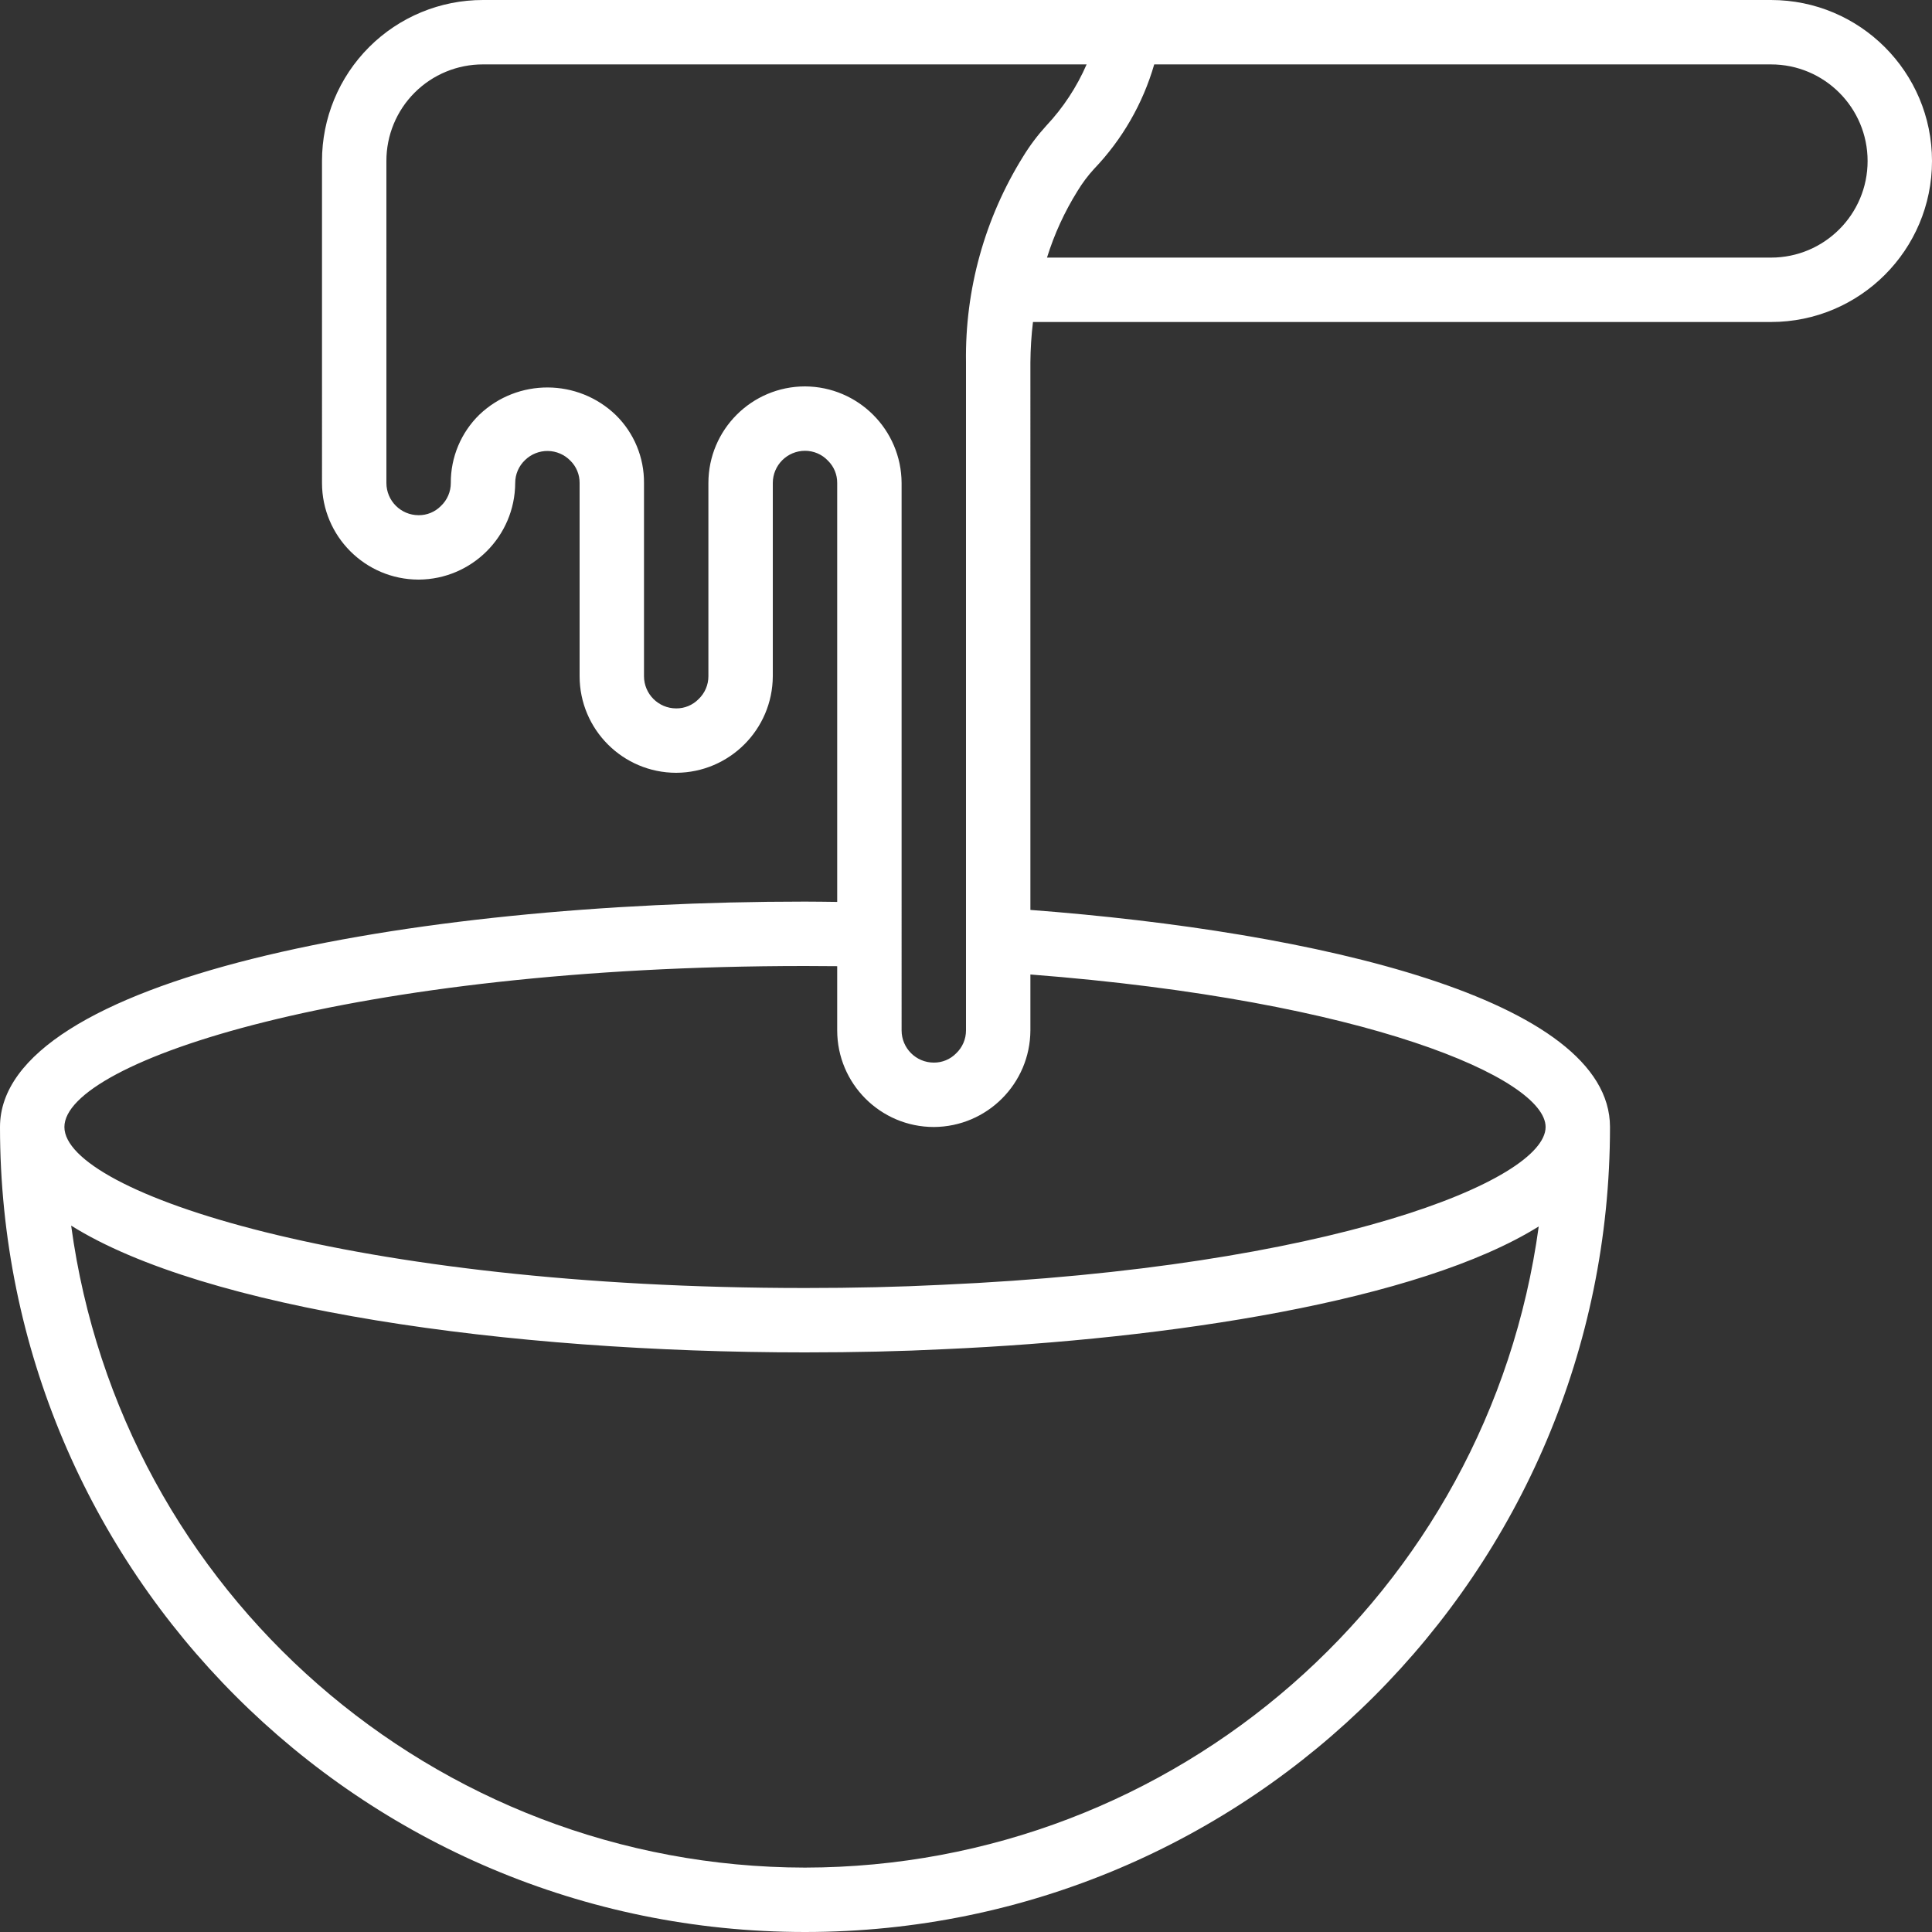 <?xml version="1.0" encoding="iso-8859-1"?>
<!-- Generator: Adobe Illustrator 19.0.0, SVG Export Plug-In . SVG Version: 6.00 Build 0)  -->
<svg xmlns="http://www.w3.org/2000/svg" xmlns:xlink="http://www.w3.org/1999/xlink" version="1.1" id="Capa_1" x="0px" y="0px" viewBox="0 0 512 512" style="enable-background:new 0 0 512 512;" xml:space="preserve" width="512px" height="512px">
<rect x="0" y="0" width="512" height="512" fill="#333333" stroke="none"/>
<g>
	<g>
		<path d="M469.333,0H128c-11.32-0.012-22.179,4.479-30.183,12.483c-8.004,8.004-12.495,18.864-12.483,30.183V128    c0.015,14.132,11.468,25.585,25.6,25.6c14.111-0.066,25.534-11.489,25.6-25.6c-0.005-2.302,0.942-4.504,2.617-6.083    c1.613-1.57,3.784-2.435,6.035-2.404c2.251,0.031,4.397,0.956,5.965,2.57c1.586,1.558,2.471,3.694,2.45,5.917v51.2    c0.015,14.132,11.468,25.585,25.6,25.6c14.111-0.066,25.534-11.489,25.6-25.6V128c0.003-4.711,3.822-8.53,8.533-8.533    c2.302-0.005,4.503,0.942,6.083,2.617c1.586,1.558,2.471,3.694,2.45,5.917v111.016c-2.848-0.031-5.675-0.083-8.533-0.083    C107.317,238.933,0,259.45,0,298.667C0,416.487,95.513,512,213.333,512s213.333-95.513,213.333-213.333    c0-33.923-77.886-51.792-153.6-57.528V96c0.029-3.565,0.257-7.127,0.683-10.667h195.583c23.564,0,42.667-19.102,42.667-42.667    S492.898,0,469.333,0z M213.333,494.933c-98.236-0.133-181.285-72.786-194.475-170.133    C54.224,346.944,134.131,358.4,213.333,358.4c13.317,0,25.425-0.283,36.992-0.858c59.251-2.641,125.706-12.708,157.456-32.525    C394.494,422.267,311.488,494.802,213.333,494.933z M409.6,298.667c0,14.175-56.992,37.225-160.083,41.825    c-11.317,0.567-23.158,0.842-36.183,0.842c-119.808,0-196.267-25.267-196.267-42.667S93.525,256,213.333,256    c2.85,0,5.7,0.025,8.533,0.05v17.017c0.015,14.132,11.468,25.585,25.6,25.6c14.111-0.066,25.534-11.489,25.6-25.6V258.25    C362.217,265.15,409.6,285.833,409.6,298.667z M271.092,41.558C260.951,57.886,255.712,76.782,256,96v177.067    c0.005,2.302-0.942,4.504-2.617,6.083c-1.558,1.586-3.694,2.471-5.917,2.45c-4.711-0.003-8.53-3.822-8.533-8.533V128    c-0.066-14.111-11.489-25.534-25.6-25.6c-14.132,0.015-25.585,11.468-25.6,25.6v51.2c0.005,2.302-0.942,4.504-2.617,6.083    c-1.558,1.586-3.694,2.471-5.917,2.45c-4.711-0.003-8.53-3.822-8.533-8.533V128c0.055-6.756-2.633-13.245-7.45-17.983    c-10.06-9.713-25.984-9.786-36.133-0.167c-4.905,4.76-7.656,11.315-7.617,18.15c0.005,2.302-0.942,4.504-2.617,6.083    c-1.558,1.586-3.694,2.471-5.917,2.45c-4.712-0.003-8.53-3.822-8.533-8.533V42.667c-0.013-6.794,2.679-13.313,7.483-18.117    s11.323-7.497,18.117-7.483l159.964,0c-2.597,5.989-6.211,11.484-10.681,16.242C274.96,35.853,272.886,38.616,271.092,41.558z     M469.333,68.267H277.466c1.93-6.208,4.649-12.143,8.092-17.658c1.261-2.083,2.724-4.036,4.367-5.833    c7.479-7.812,12.953-17.319,15.955-27.708h163.453c14.138,0,25.6,11.462,25.6,25.6S483.472,68.267,469.333,68.267z" fill="#FFFFFF"/>
	</g>
</g>
<g>
</g>
<g>
</g>
<g>
</g>
<g>
</g>
<g>
</g>
<g>
</g>
<g>
</g>
<g>
</g>
<g>
</g>
<g>
</g>
<g>
</g>
<g>
</g>
<g>
</g>
<g>
</g>
<g>
</g>
</svg>
